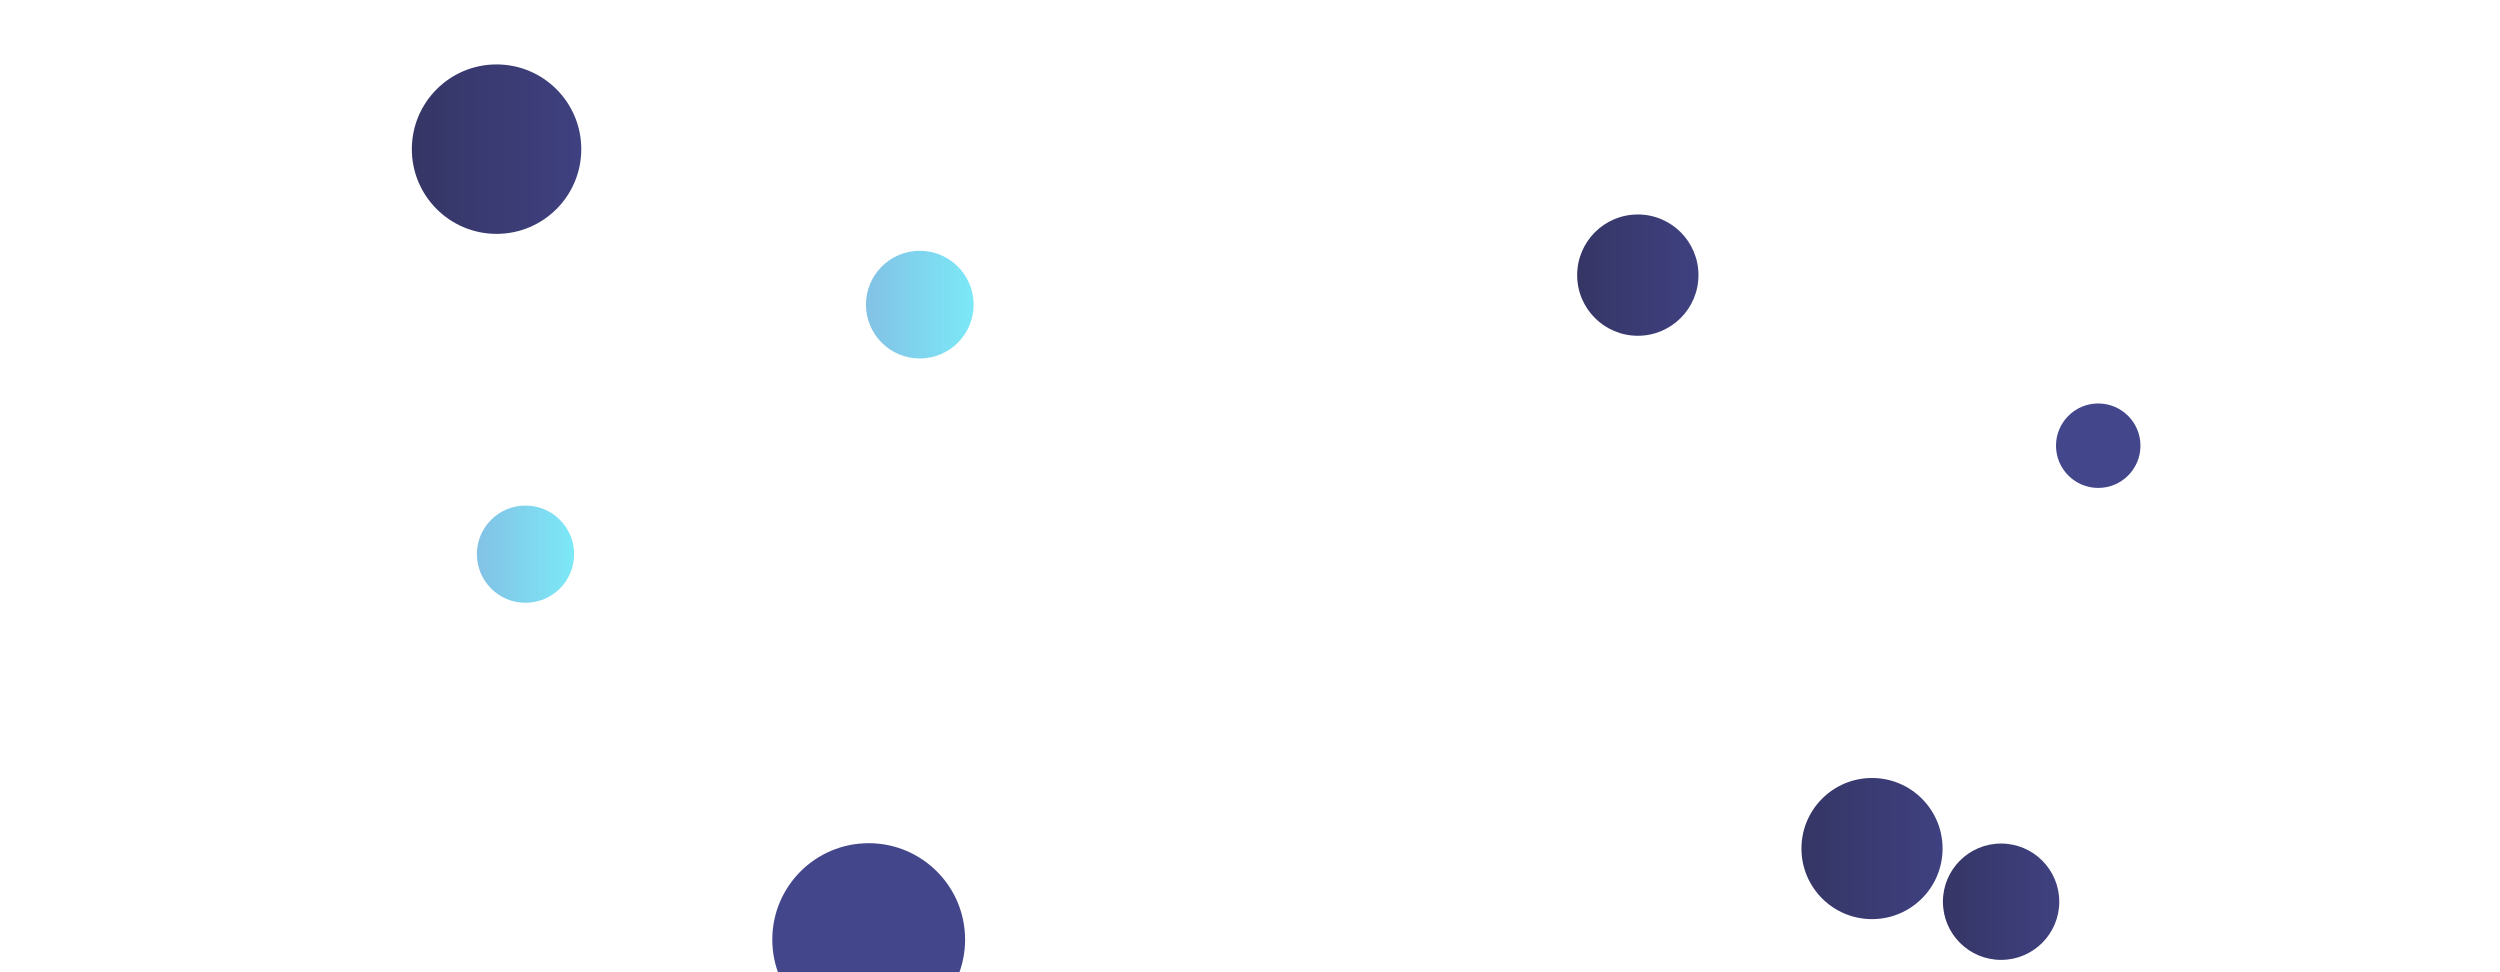 <svg xmlns="http://www.w3.org/2000/svg" version="1.1" xmlns:xlink="http://www.w3.org/1999/xlink" xmlns:svgjs="http://svgjs.com/svgjs" width="1440" height="560" preserveAspectRatio="none" viewBox="0 0 1440 560"><rect x="0" y="0" width="1440" height="560" fill="#808080" stroke="none"/><g clip-path="url(&quot;#SvgjsClipPath1085&quot;)" fill="none"><rect width="1440" height="560" x="0" y="0" fill="rgba(255, 255, 255, 1)"></rect><circle r="28" cx="302.69" cy="319.2" fill="url(#SvgjsLinearGradient1086)"></circle><circle r="24.325" cx="1208.58" cy="256.72" fill="#43468b"></circle><circle r="33.51" cx="1152.63" cy="519.39" fill="url(#SvgjsLinearGradient1087)"></circle><circle r="55.53" cx="500.37" cy="541.21" fill="#43468b"></circle><circle r="40.645" cx="1078.28" cy="488.77" fill="url(#SvgjsLinearGradient1088)"></circle><circle r="34.935" cx="943.38" cy="158.47" fill="url(#SvgjsLinearGradient1089)"></circle><circle r="48.8" cx="286.02" cy="85.91" fill="url(#SvgjsLinearGradient1090)"></circle><circle r="31.01" cx="529.8" cy="175.47" fill="url(#SvgjsLinearGradient1091)"></circle></g><defs><clipPath id="SvgjsClipPath1085"><rect width="1440" height="560" x="0" y="0"></rect></clipPath><linearGradient x1="246.69" y1="319.2" x2="358.69" y2="319.2" gradientUnits="userSpaceOnUse" id="SvgjsLinearGradient1086"><stop stop-color="#84b6e0" offset="0.1"></stop><stop stop-color="rgba(122, 244, 252, 1)" offset="0.9"></stop></linearGradient><linearGradient x1="1085.61" y1="519.39" x2="1219.65" y2="519.39" gradientUnits="userSpaceOnUse" id="SvgjsLinearGradient1087"><stop stop-color="#32325d" offset="0.1"></stop><stop stop-color="#424488" offset="0.9"></stop></linearGradient><linearGradient x1="996.99" y1="488.77" x2="1159.57" y2="488.77" gradientUnits="userSpaceOnUse" id="SvgjsLinearGradient1088"><stop stop-color="#32325d" offset="0.1"></stop><stop stop-color="#424488" offset="0.9"></stop></linearGradient><linearGradient x1="873.51" y1="158.47" x2="1013.25" y2="158.47" gradientUnits="userSpaceOnUse" id="SvgjsLinearGradient1089"><stop stop-color="#32325d" offset="0.1"></stop><stop stop-color="#424488" offset="0.9"></stop></linearGradient><linearGradient x1="188.42" y1="85.91" x2="383.62" y2="85.91" gradientUnits="userSpaceOnUse" id="SvgjsLinearGradient1090"><stop stop-color="#32325d" offset="0.1"></stop><stop stop-color="#424488" offset="0.9"></stop></linearGradient><linearGradient x1="467.78" y1="175.47" x2="591.82" y2="175.47" gradientUnits="userSpaceOnUse" id="SvgjsLinearGradient1091"><stop stop-color="#84b6e0" offset="0.1"></stop><stop stop-color="rgba(122, 244, 252, 1)" offset="0.9"></stop></linearGradient></defs></svg>